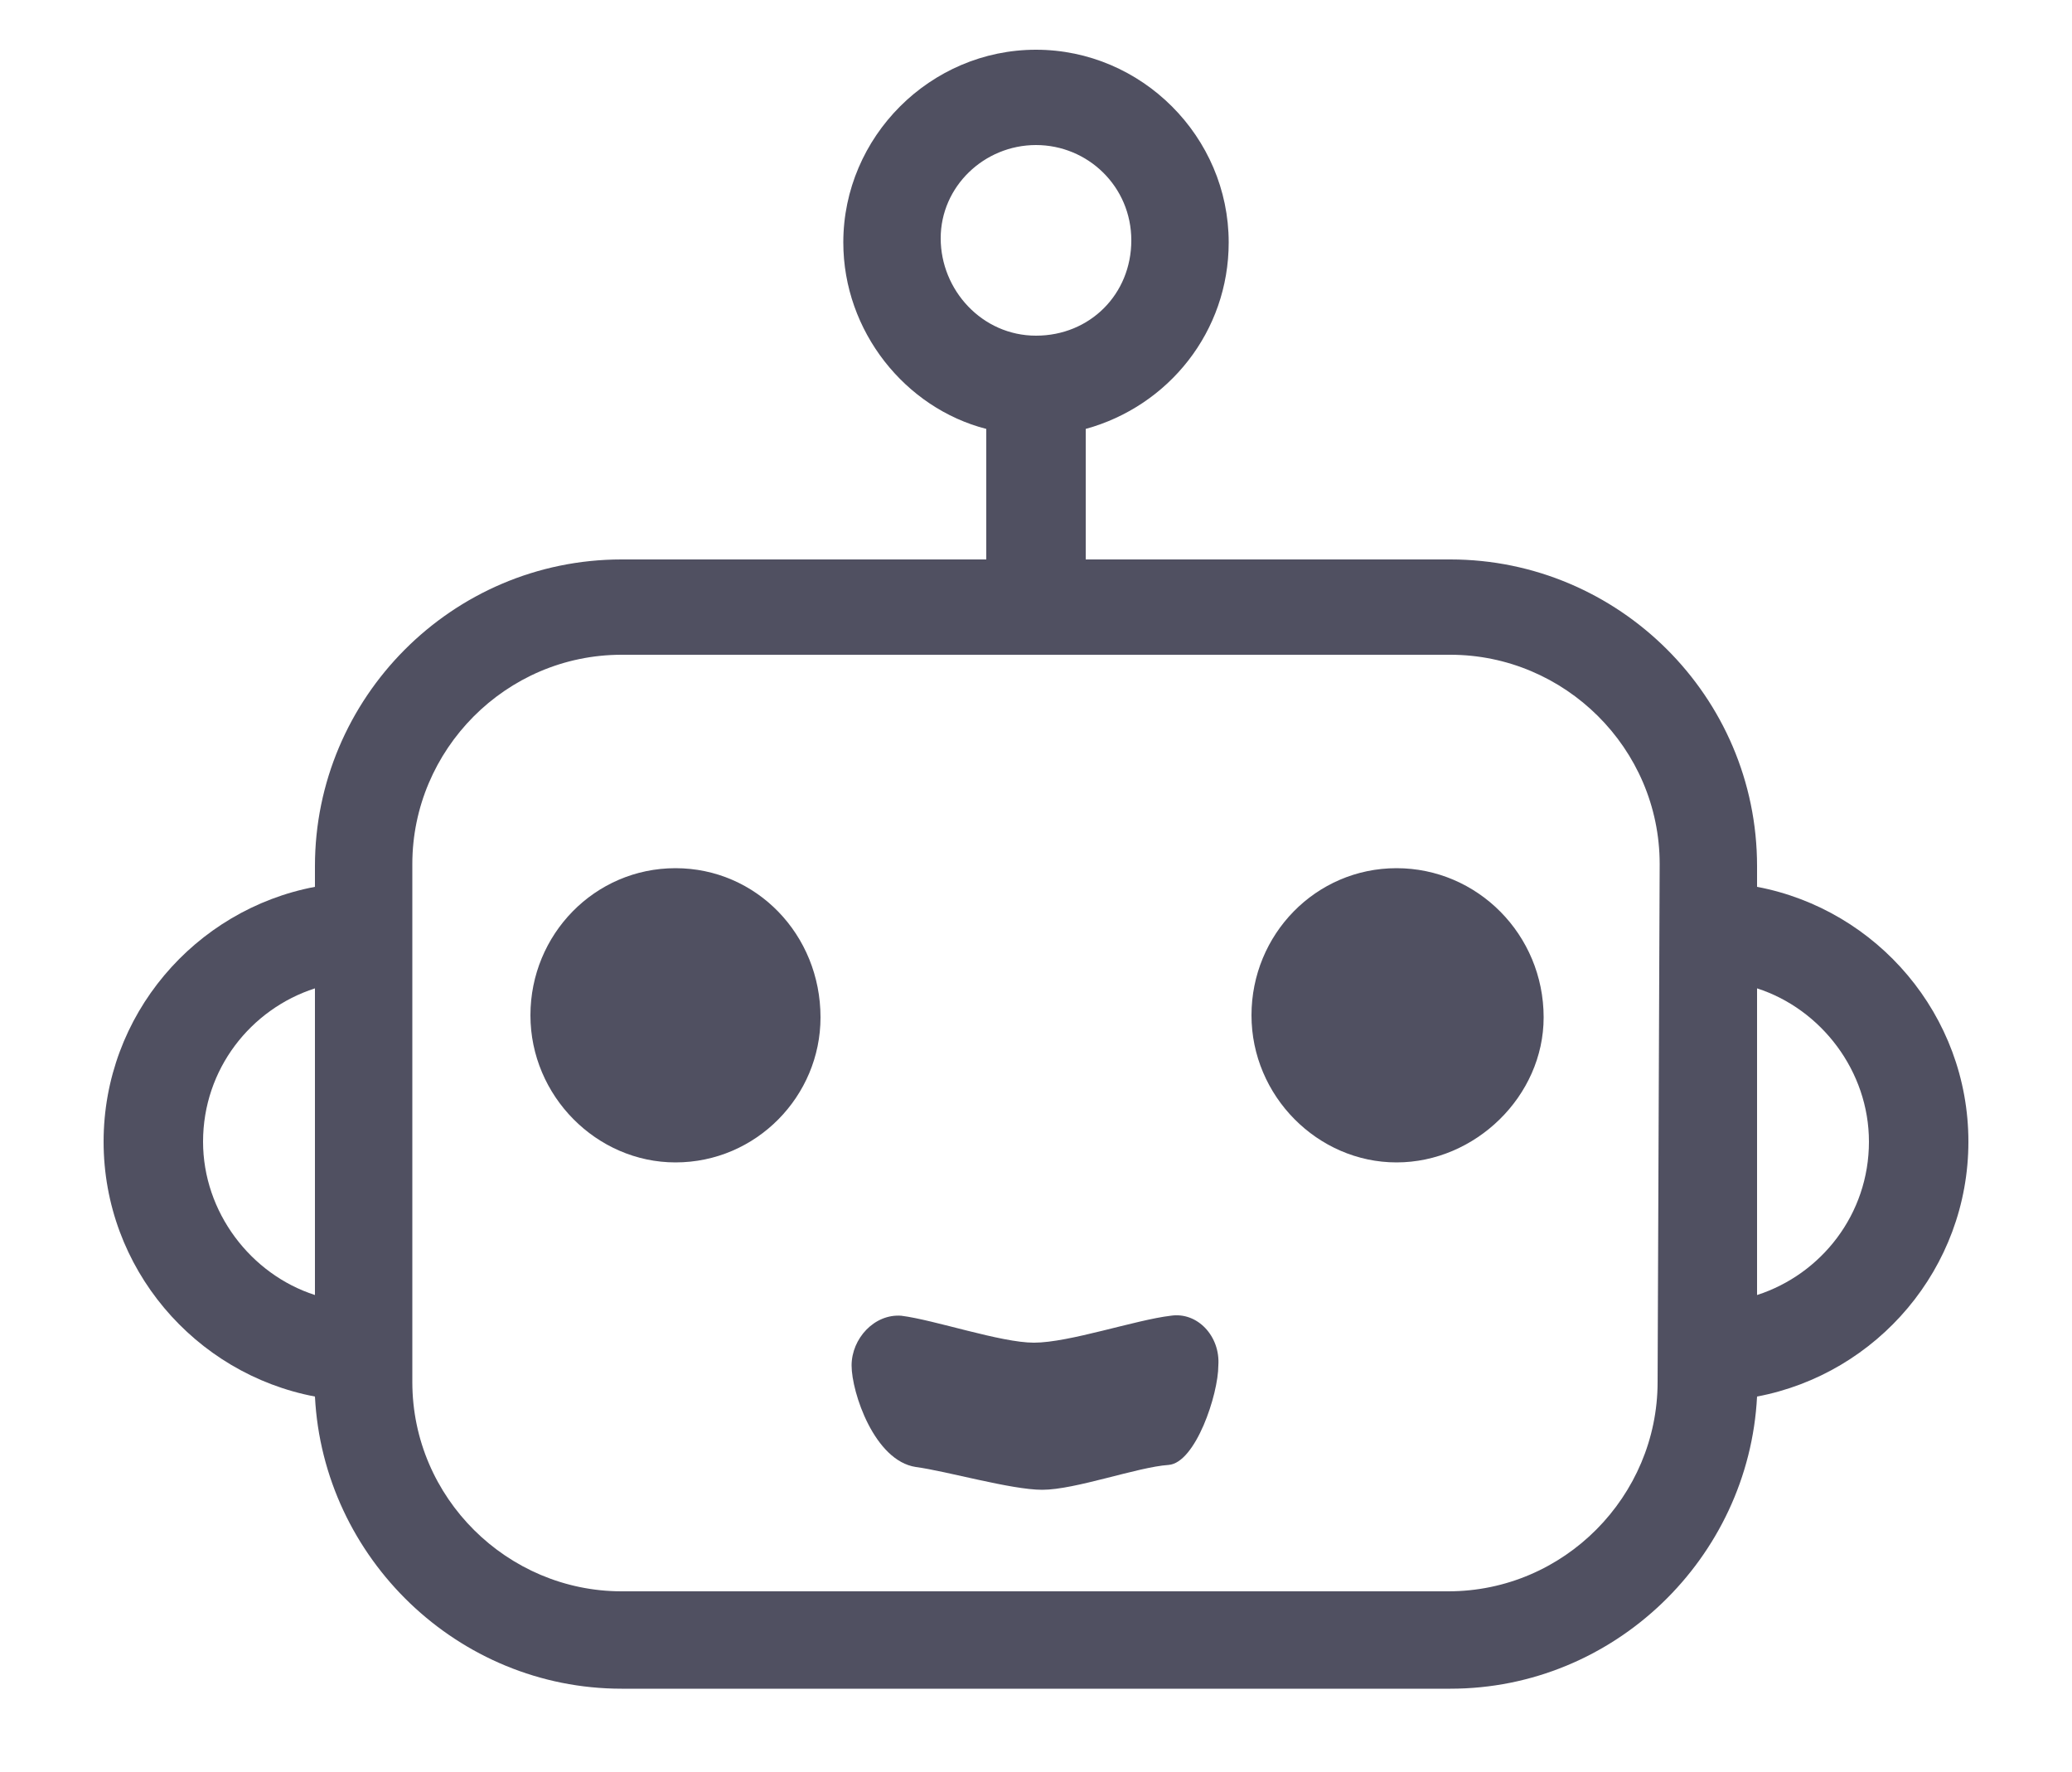 <?xml version="1.0" encoding="utf-8"?>
<!-- Generator: Adobe Illustrator 21.1.0, SVG Export Plug-In . SVG Version: 6.00 Build 0)  -->
<svg version="1.1" id="Layer_1" xmlns="http://www.w3.org/2000/svg" xmlns:xlink="http://www.w3.org/1999/xlink" x="0px" y="0px"
	 viewBox="0 0 100 85.5" style="enable-background:new 0 0 100 85.5;" xml:space="preserve">
<style type="text/css">
	.st0{fill:none;}
	.st1{fill:#505061;}
</style>
<circle class="st0" cx="32.6" cy="49" r="2.3"/>
<path class="st0" d="M9.8,55.1c0,3.5,2.3,6.4,5.4,7.4V47.7C12.1,48.7,9.8,51.6,9.8,55.1z"/>
<circle class="st0" cx="67.4" cy="49" r="2.3"/>
<circle class="st0" cx="50" cy="11.5" r="4.6"/>
<path class="st0" d="M70,31.7H30c-5.5,0-10.1,4.5-10.1,10.1v25c0,5.5,4.5,10.1,10.1,10.1h40c5.5,0,10.1-4.5,10.1-10.1v-25
	C80,36.2,75.5,31.7,70,31.7z M32.6,56c-3.9,0-7-3.2-7-7c0-3.9,3.2-7.1,7-7.1c3.9,0,7,3.2,7,7.1S36.5,56,32.6,56z M56.5,68.2h-13
	c-1.3,0-2.4-1.1-2.4-2.4s1.1-2.4,2.4-2.4c3.3,0,9.8,0,13,0c1.3,0,2.4,1.1,2.4,2.4C58.9,67.2,57.8,68.2,56.5,68.2z M67.4,56
	c-3.9,0-7-3.2-7-7c0-3.9,3.2-7.1,7-7.1c3.8,0,7.1,3.2,7.1,7.1S71.3,56,67.4,56z"/>
<path class="st0" d="M84.8,47.7v14.8c3.1-1,5.4-4,5.4-7.4C90.2,51.6,87.9,48.7,84.8,47.7z"/>
<path class="st1" d="M84.8,42.8v-1C84.8,33.6,78.1,27,70,27H52.4v-6.3c4-1.1,6.9-4.7,6.9-9c0-5.1-4.2-9.3-9.3-9.3s-9.3,4.2-9.3,9.3
	c0,4.3,3,8,6.9,9V27H30c-8.2,0-14.8,6.7-14.8,14.8v1C9.4,43.9,5,49,5,55.1s4.4,11.2,10.2,12.3c0.4,7.8,6.9,14.1,14.8,14.1h40
	c7.9,0,14.4-6.3,14.8-14.1C90.6,66.3,95,61.2,95,55.1S90.6,43.9,84.8,42.8z M15.2,62.5c-3.1-1-5.4-4-5.4-7.4c0-3.5,2.3-6.4,5.4-7.4
	C15.2,47.7,15.2,62.5,15.2,62.5z M45.4,11.5C45.4,9,47.5,7,50,7s4.6,2,4.6,4.6s-2,4.6-4.6,4.6S45.4,14,45.4,11.5z M80,66.7
	c0,5.5-4.5,10.1-10.1,10.1H30c-5.5,0-10.1-4.5-10.1-10.1v-25c0-5.5,4.5-10.1,10.1-10.1h40c5.5,0,10.1,4.5,10.1,10.1L80,66.7L80,66.7
	z M84.8,62.5V47.7c3.1,1,5.4,4,5.4,7.4C90.2,58.6,87.9,61.5,84.8,62.5z"/>
<path class="st1" d="M67.4,41.9c-3.9,0-7,3.2-7,7.1s3.2,7.1,7,7.1c3.8,0,7.1-3.2,7.1-7C74.5,45.1,71.3,41.9,67.4,41.9z"/>
<path class="st1" d="M32.6,41.9c-3.9,0-7,3.2-7,7.1s3.2,7.1,7,7.1c3.9,0,7-3.2,7-7C39.6,45.1,36.5,41.9,32.6,41.9z"/>
<path class="st1" d="M56.5,63.5c-1.7,0.2-4.9,1.3-6.6,1.3c-1.6,0-4.8-1.1-6.4-1.3c-1.3-0.1-2.4,1.1-2.4,2.4c0,1.3,1.1,4.6,3.1,4.9
	c1.5,0.2,4.6,1.1,6.1,1.1c1.6,0,4.6-1.1,6.1-1.2c1.3-0.1,2.4-3.4,2.4-4.8C58.9,64.5,57.8,63.3,56.5,63.5z"/>
</svg>
